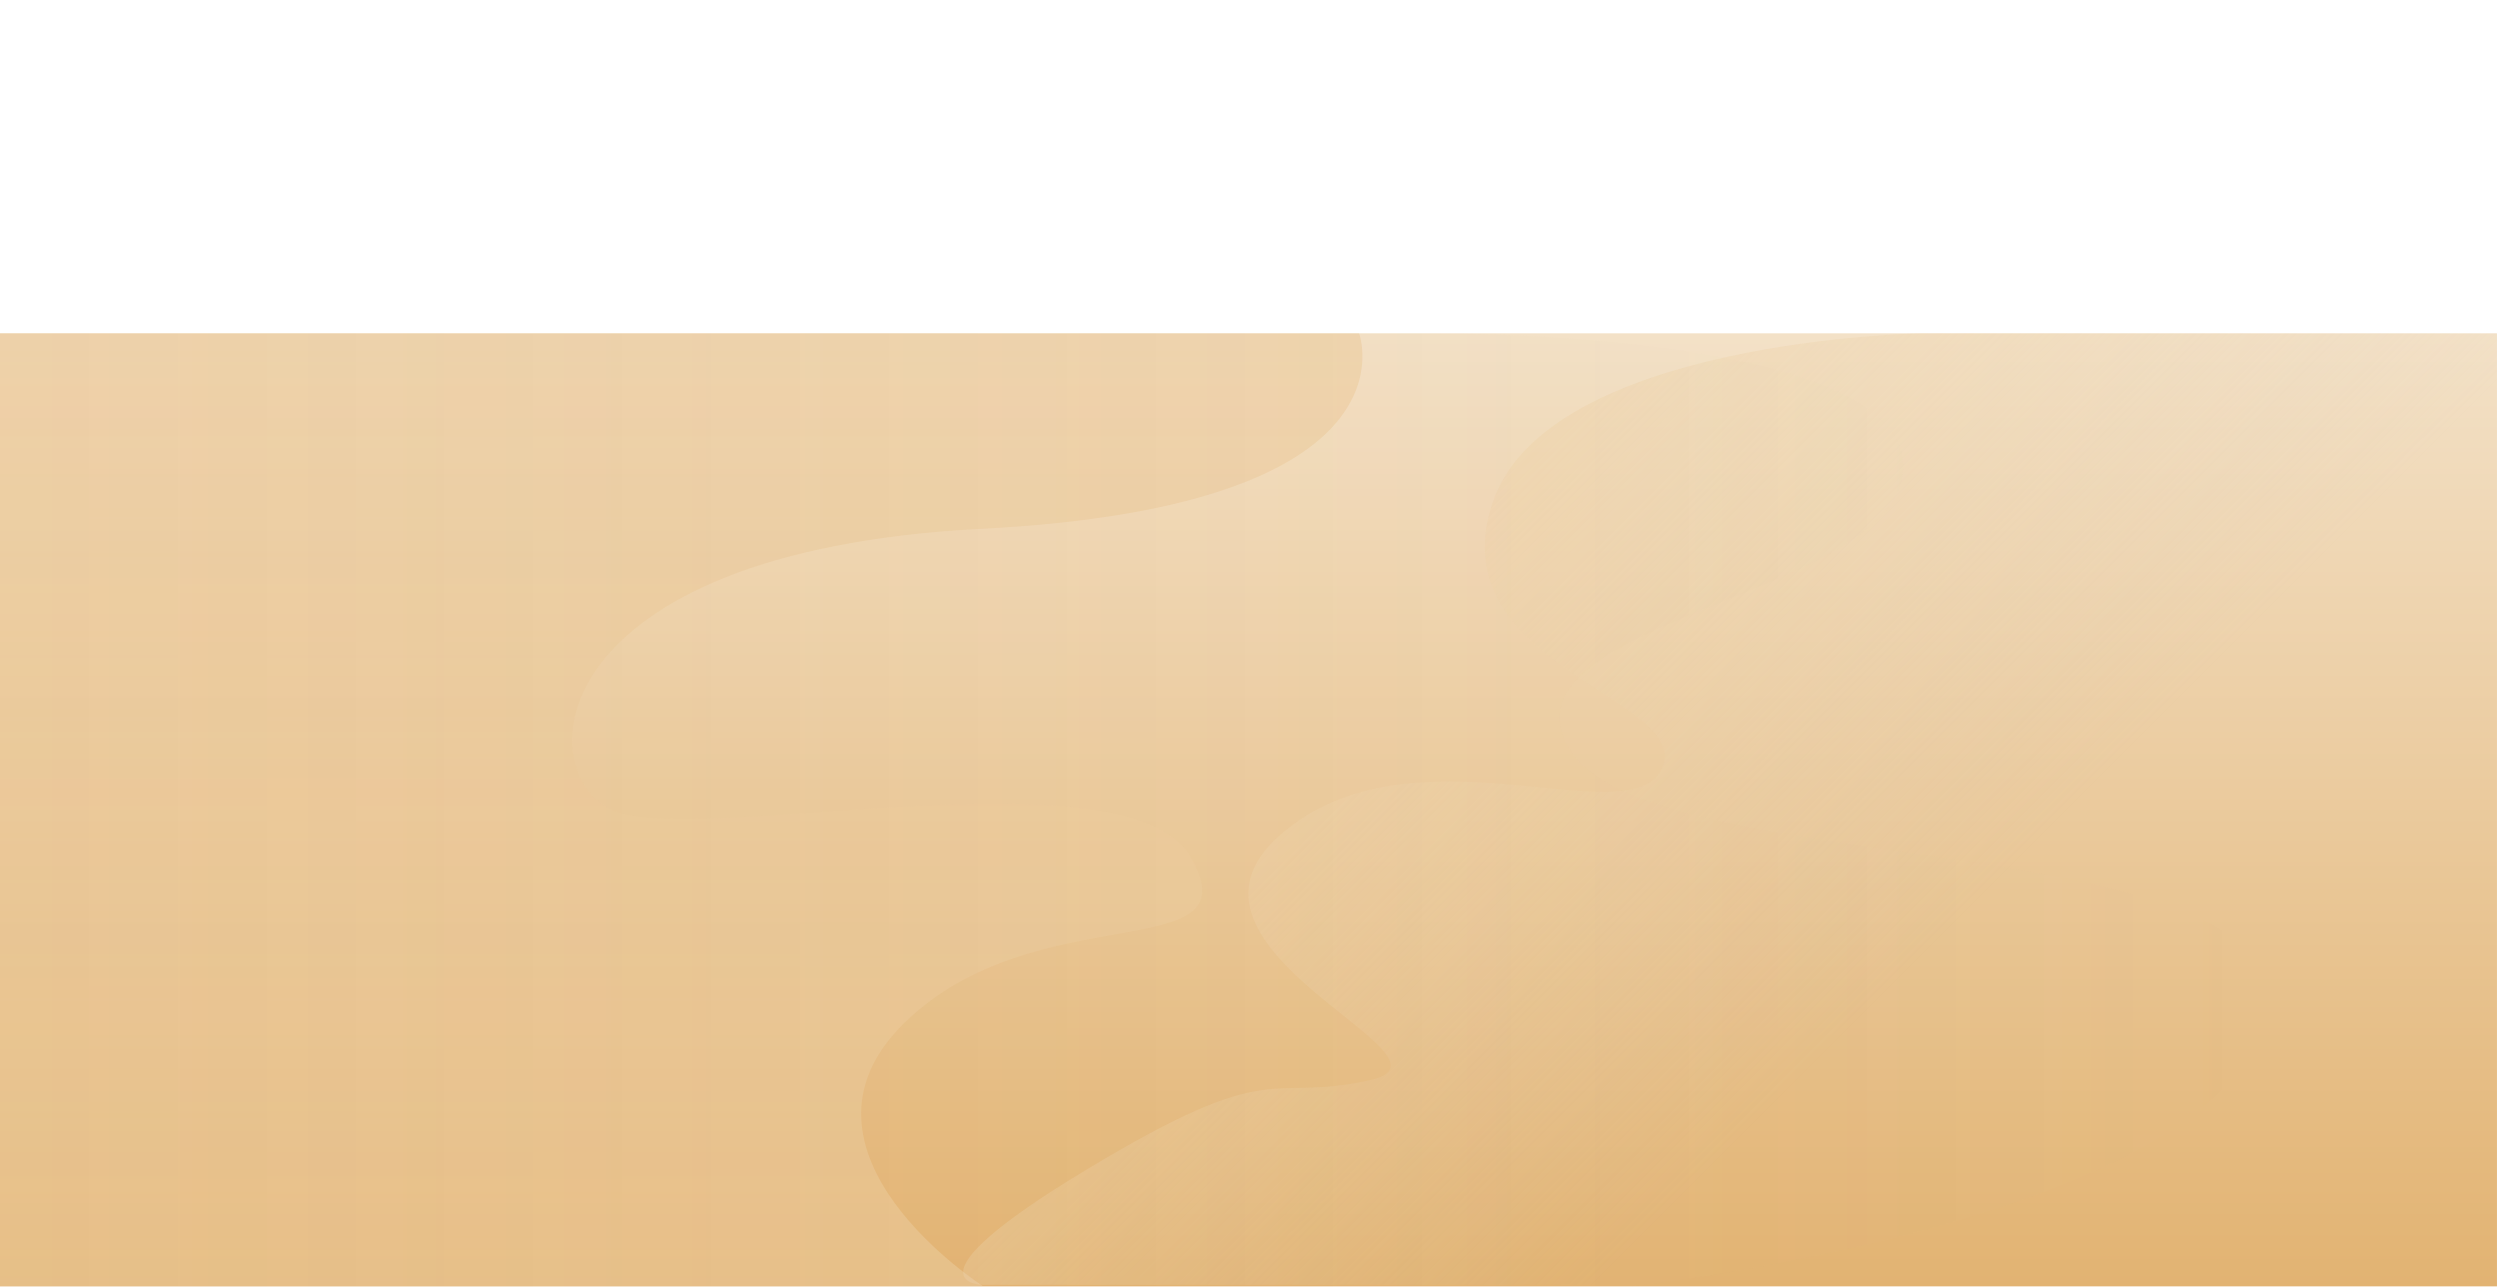 <?xml version="1.0" encoding="utf-8"?>
<!-- Generator: Adobe Illustrator 19.0.1, SVG Export Plug-In . SVG Version: 6.00 Build 0)  -->
<!DOCTYPE svg PUBLIC "-//W3C//DTD SVG 1.1//EN" "http://www.w3.org/Graphics/SVG/1.1/DTD/svg11.dtd">
<svg version="1.1" id="sand-svg" xmlns="http://www.w3.org/2000/svg" xmlns:xlink="http://www.w3.org/1999/xlink" x="0px" y="0px"
	 viewBox="0 0 165 85" enable-background="new 0 0 165 85" xml:space="preserve">
<linearGradient id="SVGID_1_" gradientUnits="userSpaceOnUse" x1="82.398" y1="84.927" x2="82.398" y2="22.041">
	<stop  offset="0" style="stop-color:#E2B372"/>
	<stop  offset="1" style="stop-color:#F3E1C7"/>
</linearGradient>
<rect x="0" y="22" fill="url(#SVGID_1_)" width="164.8" height="62.9"/>
<linearGradient id="SVGID_2_" gradientUnits="userSpaceOnUse" x1="95.757" y1="34.76" x2="155.36" y2="94.363">
	<stop  offset="0" style="stop-color:#EED3AA"/>
	<stop  offset="0.223" style="stop-color:#EBD2AB;stop-opacity:0.555"/>
	<stop  offset="0.357" style="stop-color:#E3CEAF;stop-opacity:0.286"/>
	<stop  offset="0.467" style="stop-color:#D5C8B5;stop-opacity:6.473410e-02"/>
	<stop  offset="0.5" style="stop-color:#CFC5B7;stop-opacity:0"/>
</linearGradient>
<path opacity="0.46" fill="url(#SVGID_2_)" d="M164.8,22h-38c0,0-24.7,0.4-28.3,11.2s13.3,12.9,11.2,17.5
	c-2.1,4.6-16.5-3.2-25.2,4.4s12.8,14.7,5.9,16.2c-6.9,1.5-6.1-1.7-18.7,5.9s-6.8,7.6-6.8,7.6h99.9V22z"/>
<linearGradient id="SVGID_3_" gradientUnits="userSpaceOnUse" x1="44.946" y1="22.041" x2="44.946" y2="84.927">
	<stop  offset="0" style="stop-color:#E2B372"/>
	<stop  offset="1" style="stop-color:#F3E1C7"/>
</linearGradient>
<path opacity="0.28" fill="url(#SVGID_3_)" d="M89.7,22c0,0,4.3,11.4-24.9,12.9S34.9,51.1,40.5,53.5c5.6,2.4,33.9-4.2,38.1,3.1
	c4.2,7.3-10.2,2.4-18.9,10.9s5.2,17.4,5.2,17.4H0V22H89.7z"/>
<linearGradient id="SVGID_4_" gradientUnits="userSpaceOnUse" x1="3.930884e-06" y1="53.483" x2="149.591" y2="53.483">
	<stop  offset="0" style="stop-color:#E2B372"/>
	<stop  offset="0.344" style="stop-color:#E1B475;stop-opacity:0.656"/>
	<stop  offset="0.551" style="stop-color:#DFB67D;stop-opacity:0.449"/>
	<stop  offset="0.723" style="stop-color:#DBBA8B;stop-opacity:0.277"/>
	<stop  offset="0.874" style="stop-color:#D5BF9F;stop-opacity:0.126"/>
	<stop  offset="1" style="stop-color:#CFC5B7;stop-opacity:0"/>
</linearGradient>
<path opacity="0.1" fill="url(#SVGID_4_)" d="M93.6,22c0,0,31.3-0.4,32,8.5s-27.6,10.3-21.9,19.1s49.5,4.7,45.7,17.9
	s-41.7,17.4-41.7,17.4H0V22H93.6z"/>
</svg>
